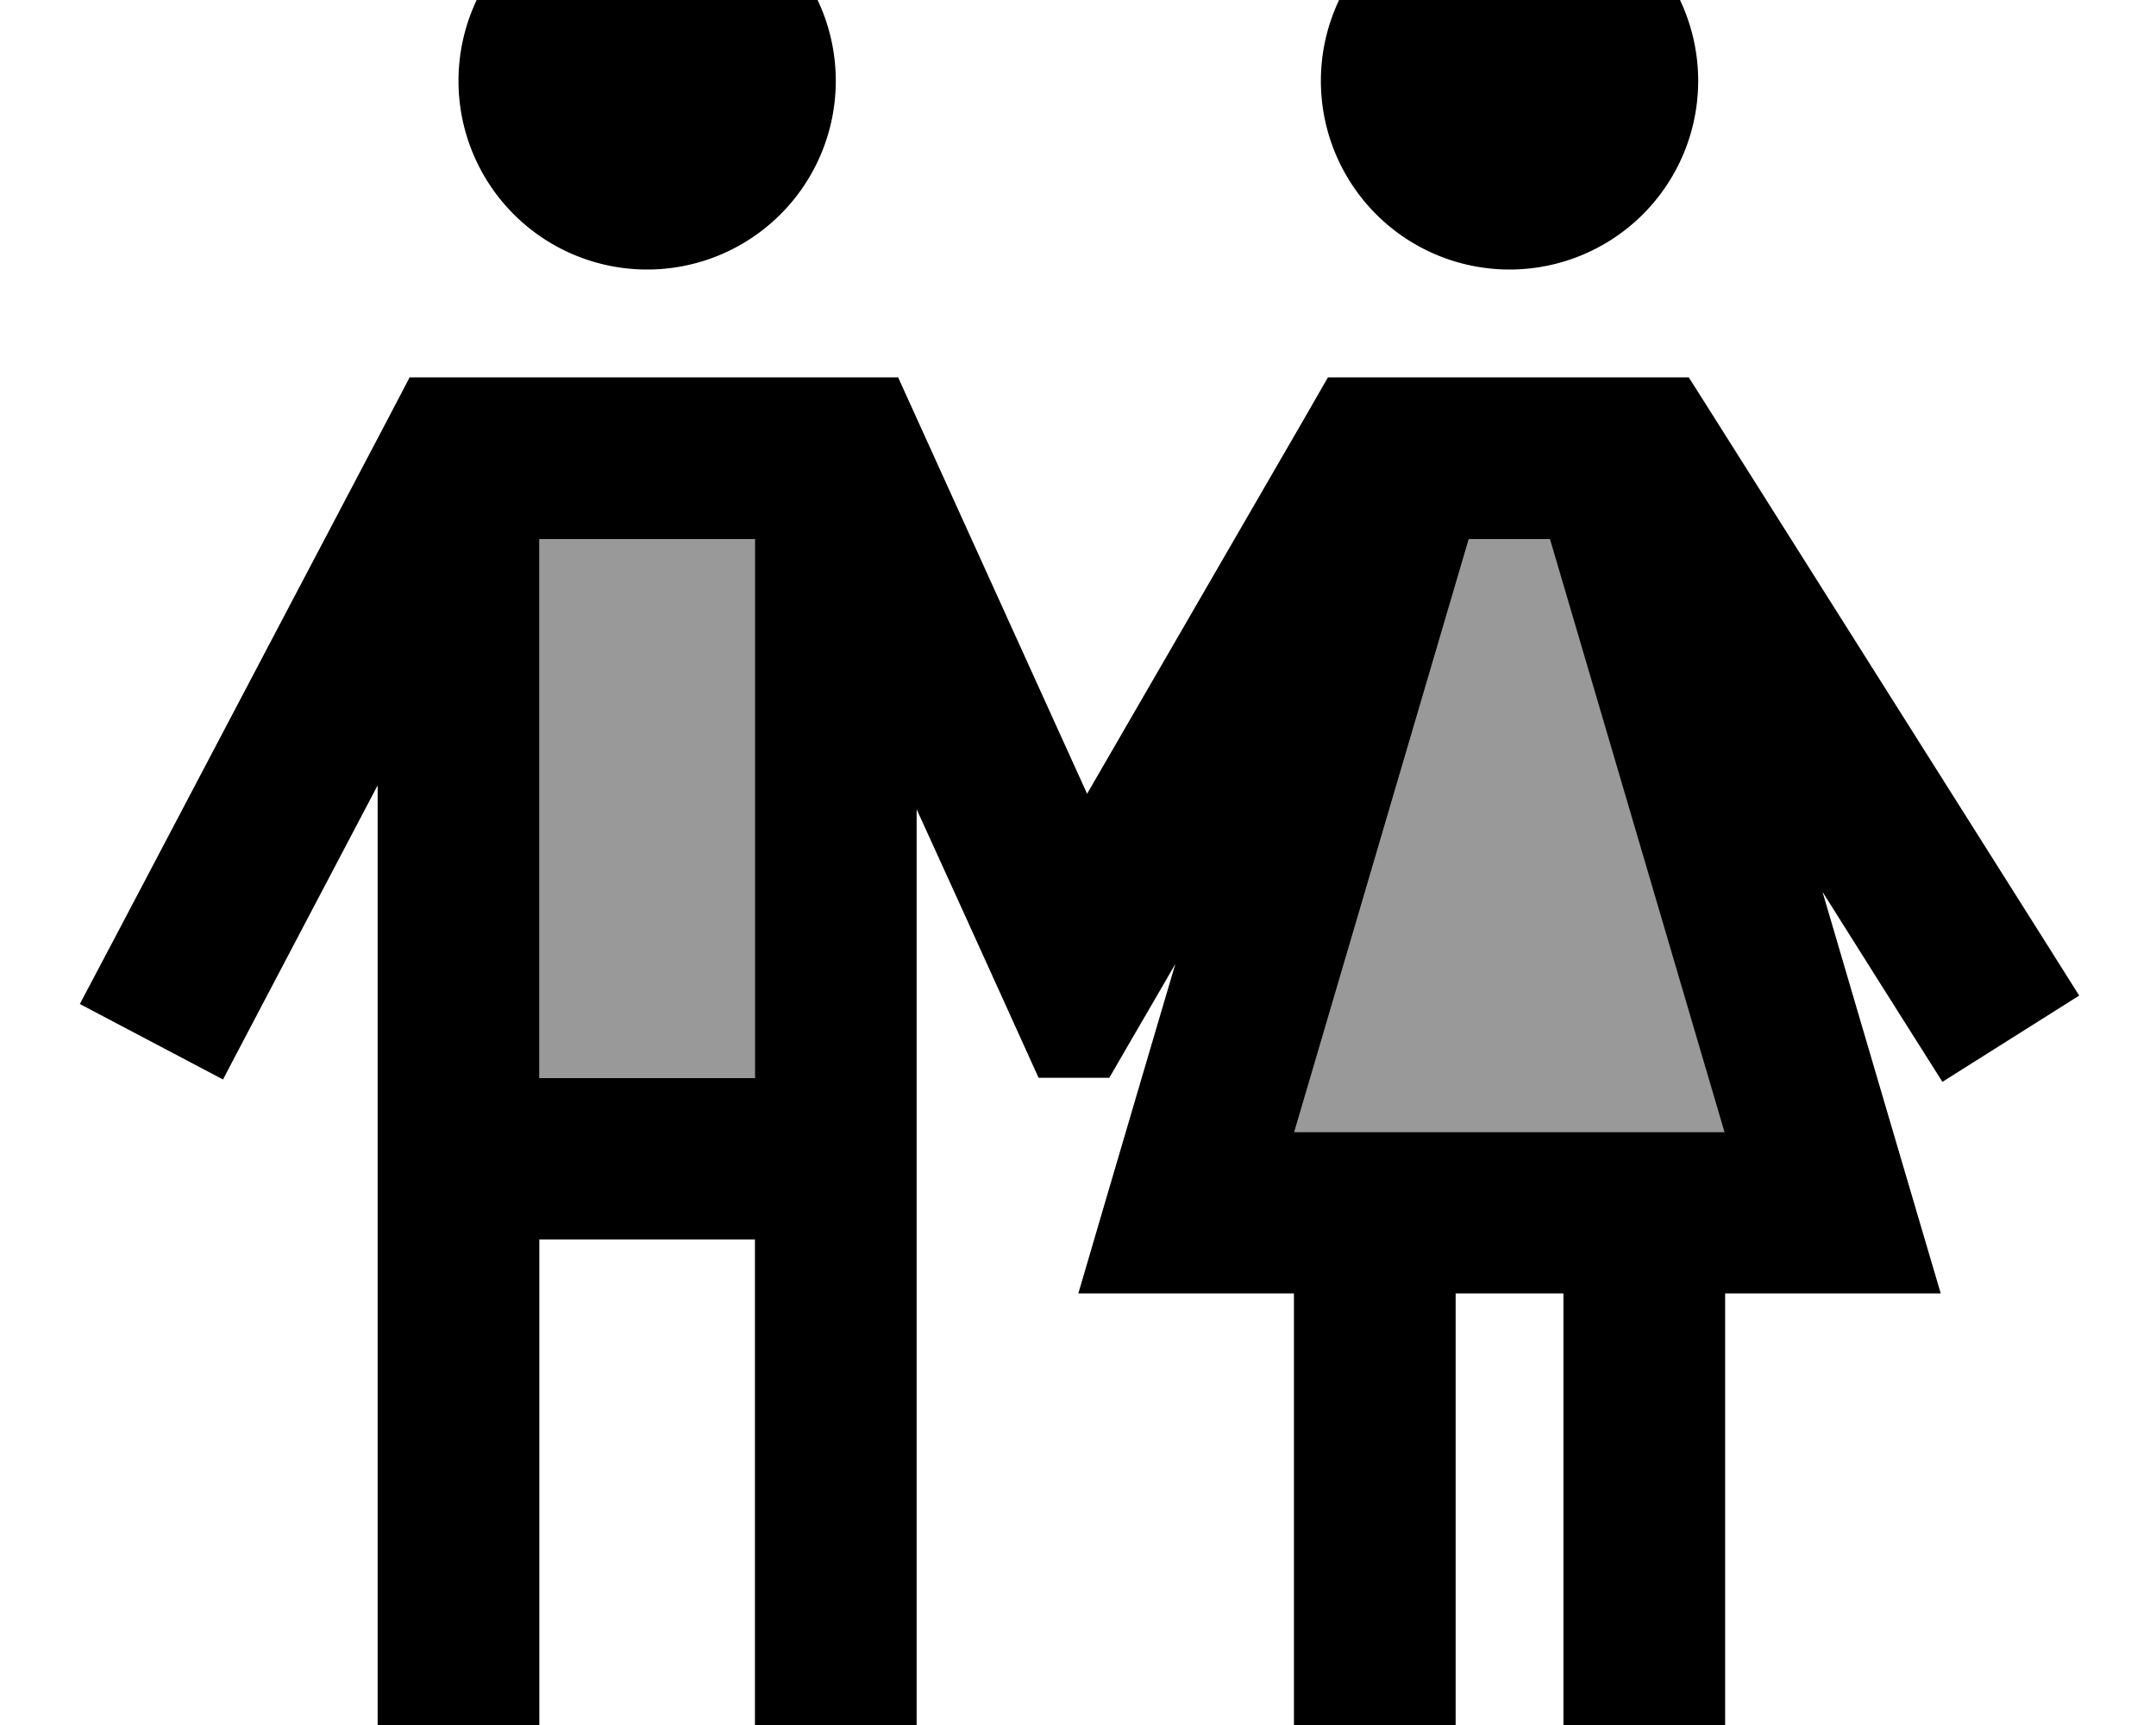 <svg xmlns="http://www.w3.org/2000/svg" viewBox="0 0 640 512"><!--! Font Awesome Pro 7.0.0 by @fontawesome - https://fontawesome.com License - https://fontawesome.com/license (Commercial License) Copyright 2025 Fonticons, Inc. --><path opacity=".4" fill="currentColor" d="M160.1 160l0 160 64 0 0-160-64 0zM384.3 336l127.7 0-51.8-176-24.2 0-51.8 176z"/><path fill="currentColor" d="M136.1 24a56 56 0 1 1 112 0 56 56 0 1 1 -112 0zm-24 209.1C85 284.6 69.7 313.7 66.2 320.4l-42.5-22.4 11.2-21.2 80-152 6.7-12.8 145 0 6.4 14.1 49.7 109.5 64.6-111.6 6.9-12 107.1 0 7.1 11.2 96 152 12.8 20.3-40.6 25.6c-6.9-10.9-18.8-29.7-35.6-56.4 15.1 51.4 26.8 91.1 35.1 119.2l-64 0 0 160-48 0 0-160-32 0 0 160-48 0 0-160-64 0c9.3-31.7 18.9-64.3 28.8-97.8-4.7 8.2-11.3 19.4-19.6 33.8l-21 0c-4-8.8-16-35.4-36.2-79.7l0 303.7-48 0 0-176-64 0 0 176-48 0 0-310.9zm112-73.1l-64 0 0 160 64 0 0-160zM436 160l-51.8 176 127.7 0-51.8-176-24.2 0zM392.1 24a56 56 0 1 1 112 0 56 56 0 1 1 -112 0z"/></svg>